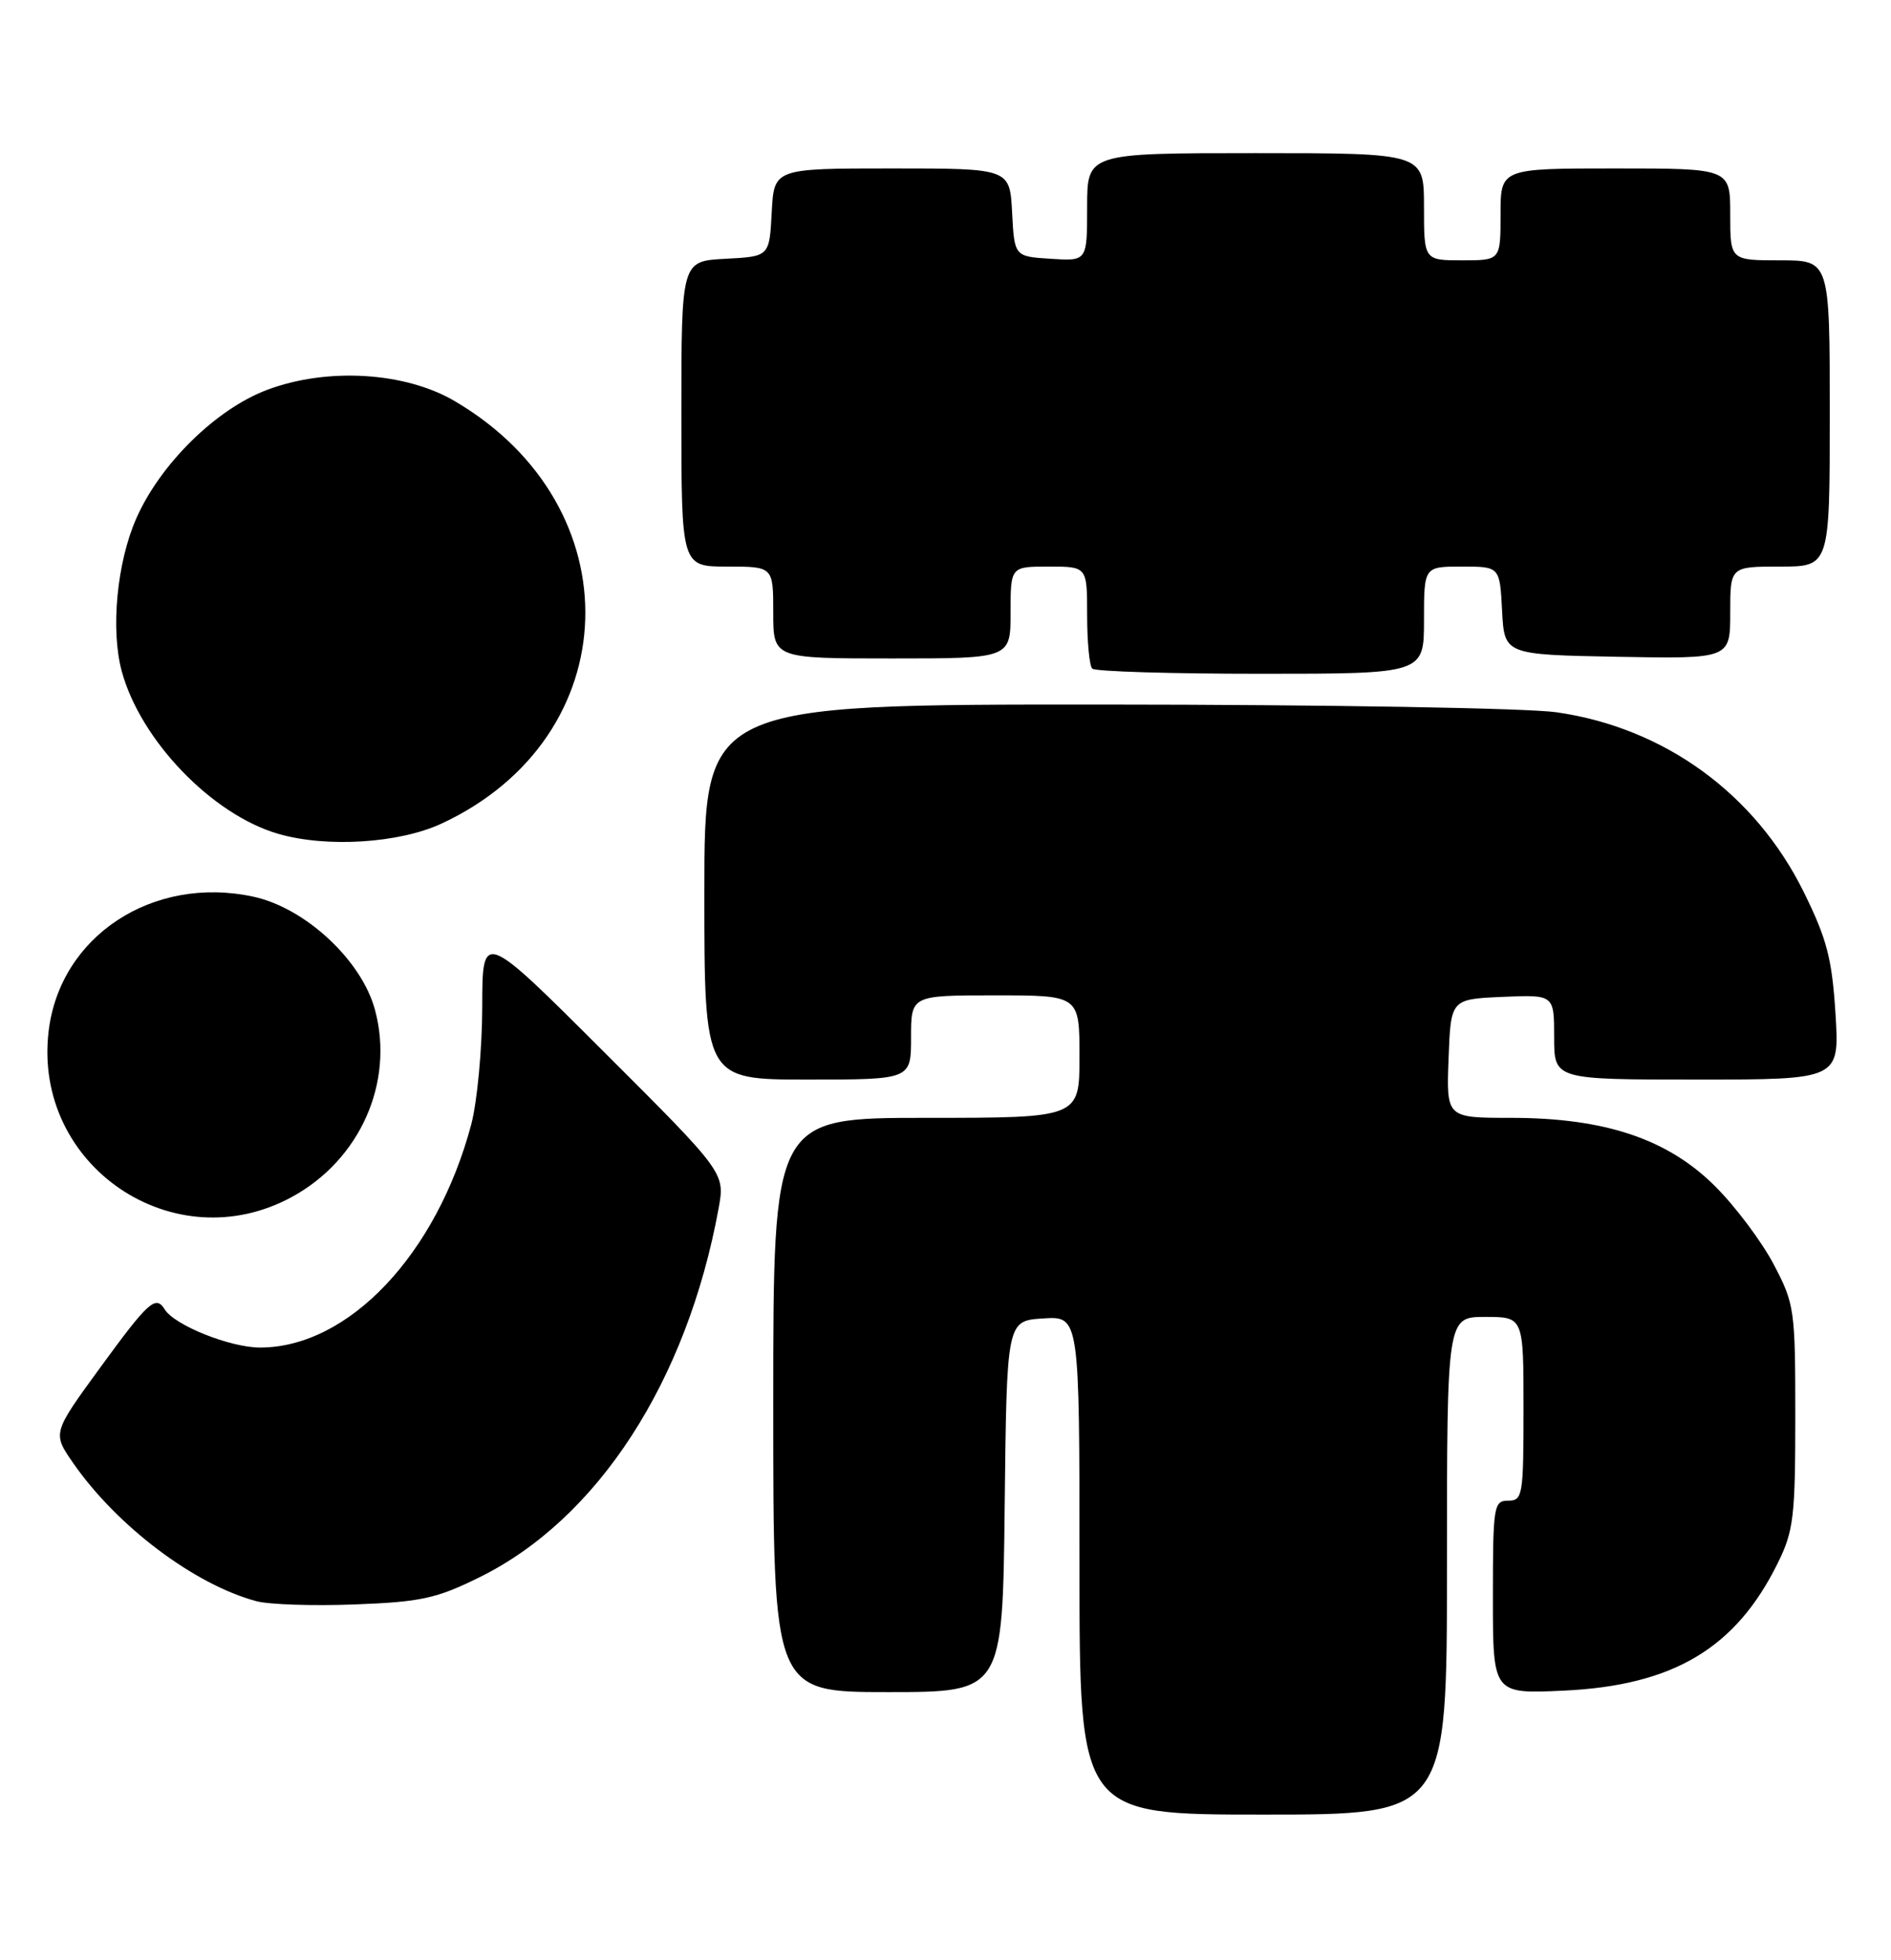<?xml version="1.0" encoding="UTF-8" standalone="no"?>
<!DOCTYPE svg PUBLIC "-//W3C//DTD SVG 1.1//EN" "http://www.w3.org/Graphics/SVG/1.1/DTD/svg11.dtd" >
<svg xmlns="http://www.w3.org/2000/svg" xmlns:xlink="http://www.w3.org/1999/xlink" version="1.1" viewBox="0 0 247 256">
 <g >
 <path fill="currentColor"
d=" M 189.00 204.50 C 189.00 172.00 189.00 172.00 194.00 172.00 C 199.00 172.00 199.00 172.00 199.00 184.00 C 199.00 195.33 198.89 196.00 197.00 196.00 C 195.11 196.00 195.00 196.67 195.00 208.62 C 195.00 221.24 195.00 221.24 204.25 220.81 C 218.57 220.14 226.73 215.28 232.22 204.13 C 234.28 199.96 234.50 198.07 234.50 185.00 C 234.50 171.01 234.40 170.31 231.67 165.12 C 230.11 162.16 226.68 157.58 224.04 154.95 C 217.86 148.76 209.62 146.00 197.35 146.00 C 188.92 146.00 188.92 146.00 189.21 138.25 C 189.50 130.50 189.50 130.50 196.25 130.20 C 203.00 129.91 203.00 129.91 203.00 135.45 C 203.00 141.00 203.00 141.00 221.64 141.00 C 240.28 141.00 240.28 141.00 239.75 132.40 C 239.29 125.18 238.63 122.64 235.60 116.50 C 229.26 103.67 217.42 95.06 203.33 93.03 C 199.54 92.48 173.22 92.03 144.25 92.02 C 92.00 92.00 92.00 92.00 92.00 116.50 C 92.00 141.00 92.00 141.00 105.50 141.00 C 119.00 141.00 119.00 141.00 119.00 135.50 C 119.00 130.00 119.00 130.00 130.00 130.00 C 141.00 130.00 141.00 130.00 141.00 138.00 C 141.00 146.00 141.00 146.00 121.00 146.00 C 101.00 146.00 101.00 146.00 101.00 183.50 C 101.00 221.00 101.00 221.00 115.98 221.00 C 130.96 221.00 130.96 221.00 131.23 196.75 C 131.50 172.50 131.50 172.50 136.25 172.20 C 141.00 171.89 141.00 171.89 141.00 204.45 C 141.00 237.00 141.00 237.00 165.00 237.00 C 189.00 237.00 189.00 237.00 189.00 204.50 Z  M 62.60 206.02 C 78.07 198.41 89.72 180.44 93.86 157.84 C 94.71 153.18 94.71 153.18 78.85 137.35 C 63.00 121.52 63.00 121.52 62.99 131.51 C 62.98 137.01 62.33 143.92 61.55 146.87 C 57.03 163.84 45.52 176.00 33.97 176.00 C 30.06 176.00 22.79 173.09 21.51 171.01 C 20.34 169.12 19.38 169.99 13.11 178.59 C 6.85 187.17 6.85 187.17 9.54 191.06 C 15.27 199.33 25.40 206.97 33.50 209.13 C 35.15 209.57 40.93 209.76 46.35 209.55 C 54.95 209.23 57.01 208.78 62.60 206.02 Z  M 38.13 156.33 C 47.02 151.49 51.52 141.40 48.99 131.93 C 47.27 125.44 39.88 118.57 33.08 117.11 C 19.94 114.29 7.82 122.27 6.35 134.70 C 4.27 152.23 22.67 164.75 38.13 156.33 Z  M 57.69 107.56 C 81.95 96.27 82.87 66.14 59.38 52.38 C 52.89 48.57 42.70 47.97 34.86 50.93 C 28.22 53.44 20.96 60.57 17.82 67.67 C 15.27 73.43 14.43 82.22 15.90 87.66 C 18.35 96.69 27.69 106.40 36.36 108.91 C 42.68 110.74 52.15 110.14 57.69 107.56 Z  M 186.00 81.00 C 186.00 74.00 186.00 74.00 190.95 74.00 C 195.90 74.00 195.90 74.00 196.20 79.75 C 196.50 85.50 196.50 85.50 211.25 85.78 C 226.00 86.05 226.00 86.05 226.00 80.03 C 226.00 74.00 226.00 74.00 232.50 74.00 C 239.00 74.00 239.00 74.00 239.00 54.00 C 239.00 34.00 239.00 34.00 232.50 34.00 C 226.00 34.00 226.00 34.00 226.00 28.00 C 226.00 22.00 226.00 22.00 211.00 22.00 C 196.00 22.00 196.00 22.00 196.00 28.00 C 196.00 34.00 196.00 34.00 191.00 34.00 C 186.00 34.00 186.00 34.00 186.00 27.00 C 186.00 20.00 186.00 20.00 164.00 20.00 C 142.00 20.00 142.00 20.00 142.00 27.05 C 142.00 34.11 142.00 34.11 137.25 33.80 C 132.50 33.50 132.50 33.50 132.20 27.75 C 131.90 22.00 131.90 22.00 116.50 22.00 C 101.10 22.00 101.10 22.00 100.80 27.75 C 100.50 33.50 100.50 33.50 94.75 33.80 C 89.00 34.10 89.00 34.10 89.00 54.05 C 89.00 74.00 89.00 74.00 95.00 74.00 C 101.00 74.00 101.00 74.00 101.00 80.00 C 101.00 86.00 101.00 86.00 116.50 86.00 C 132.00 86.00 132.00 86.00 132.00 80.00 C 132.00 74.00 132.00 74.00 137.00 74.00 C 142.00 74.00 142.00 74.00 142.00 80.33 C 142.00 83.82 142.30 86.97 142.67 87.33 C 143.03 87.70 152.93 88.00 164.67 88.00 C 186.00 88.00 186.00 88.00 186.00 81.00 Z "/>
</g>
</svg>